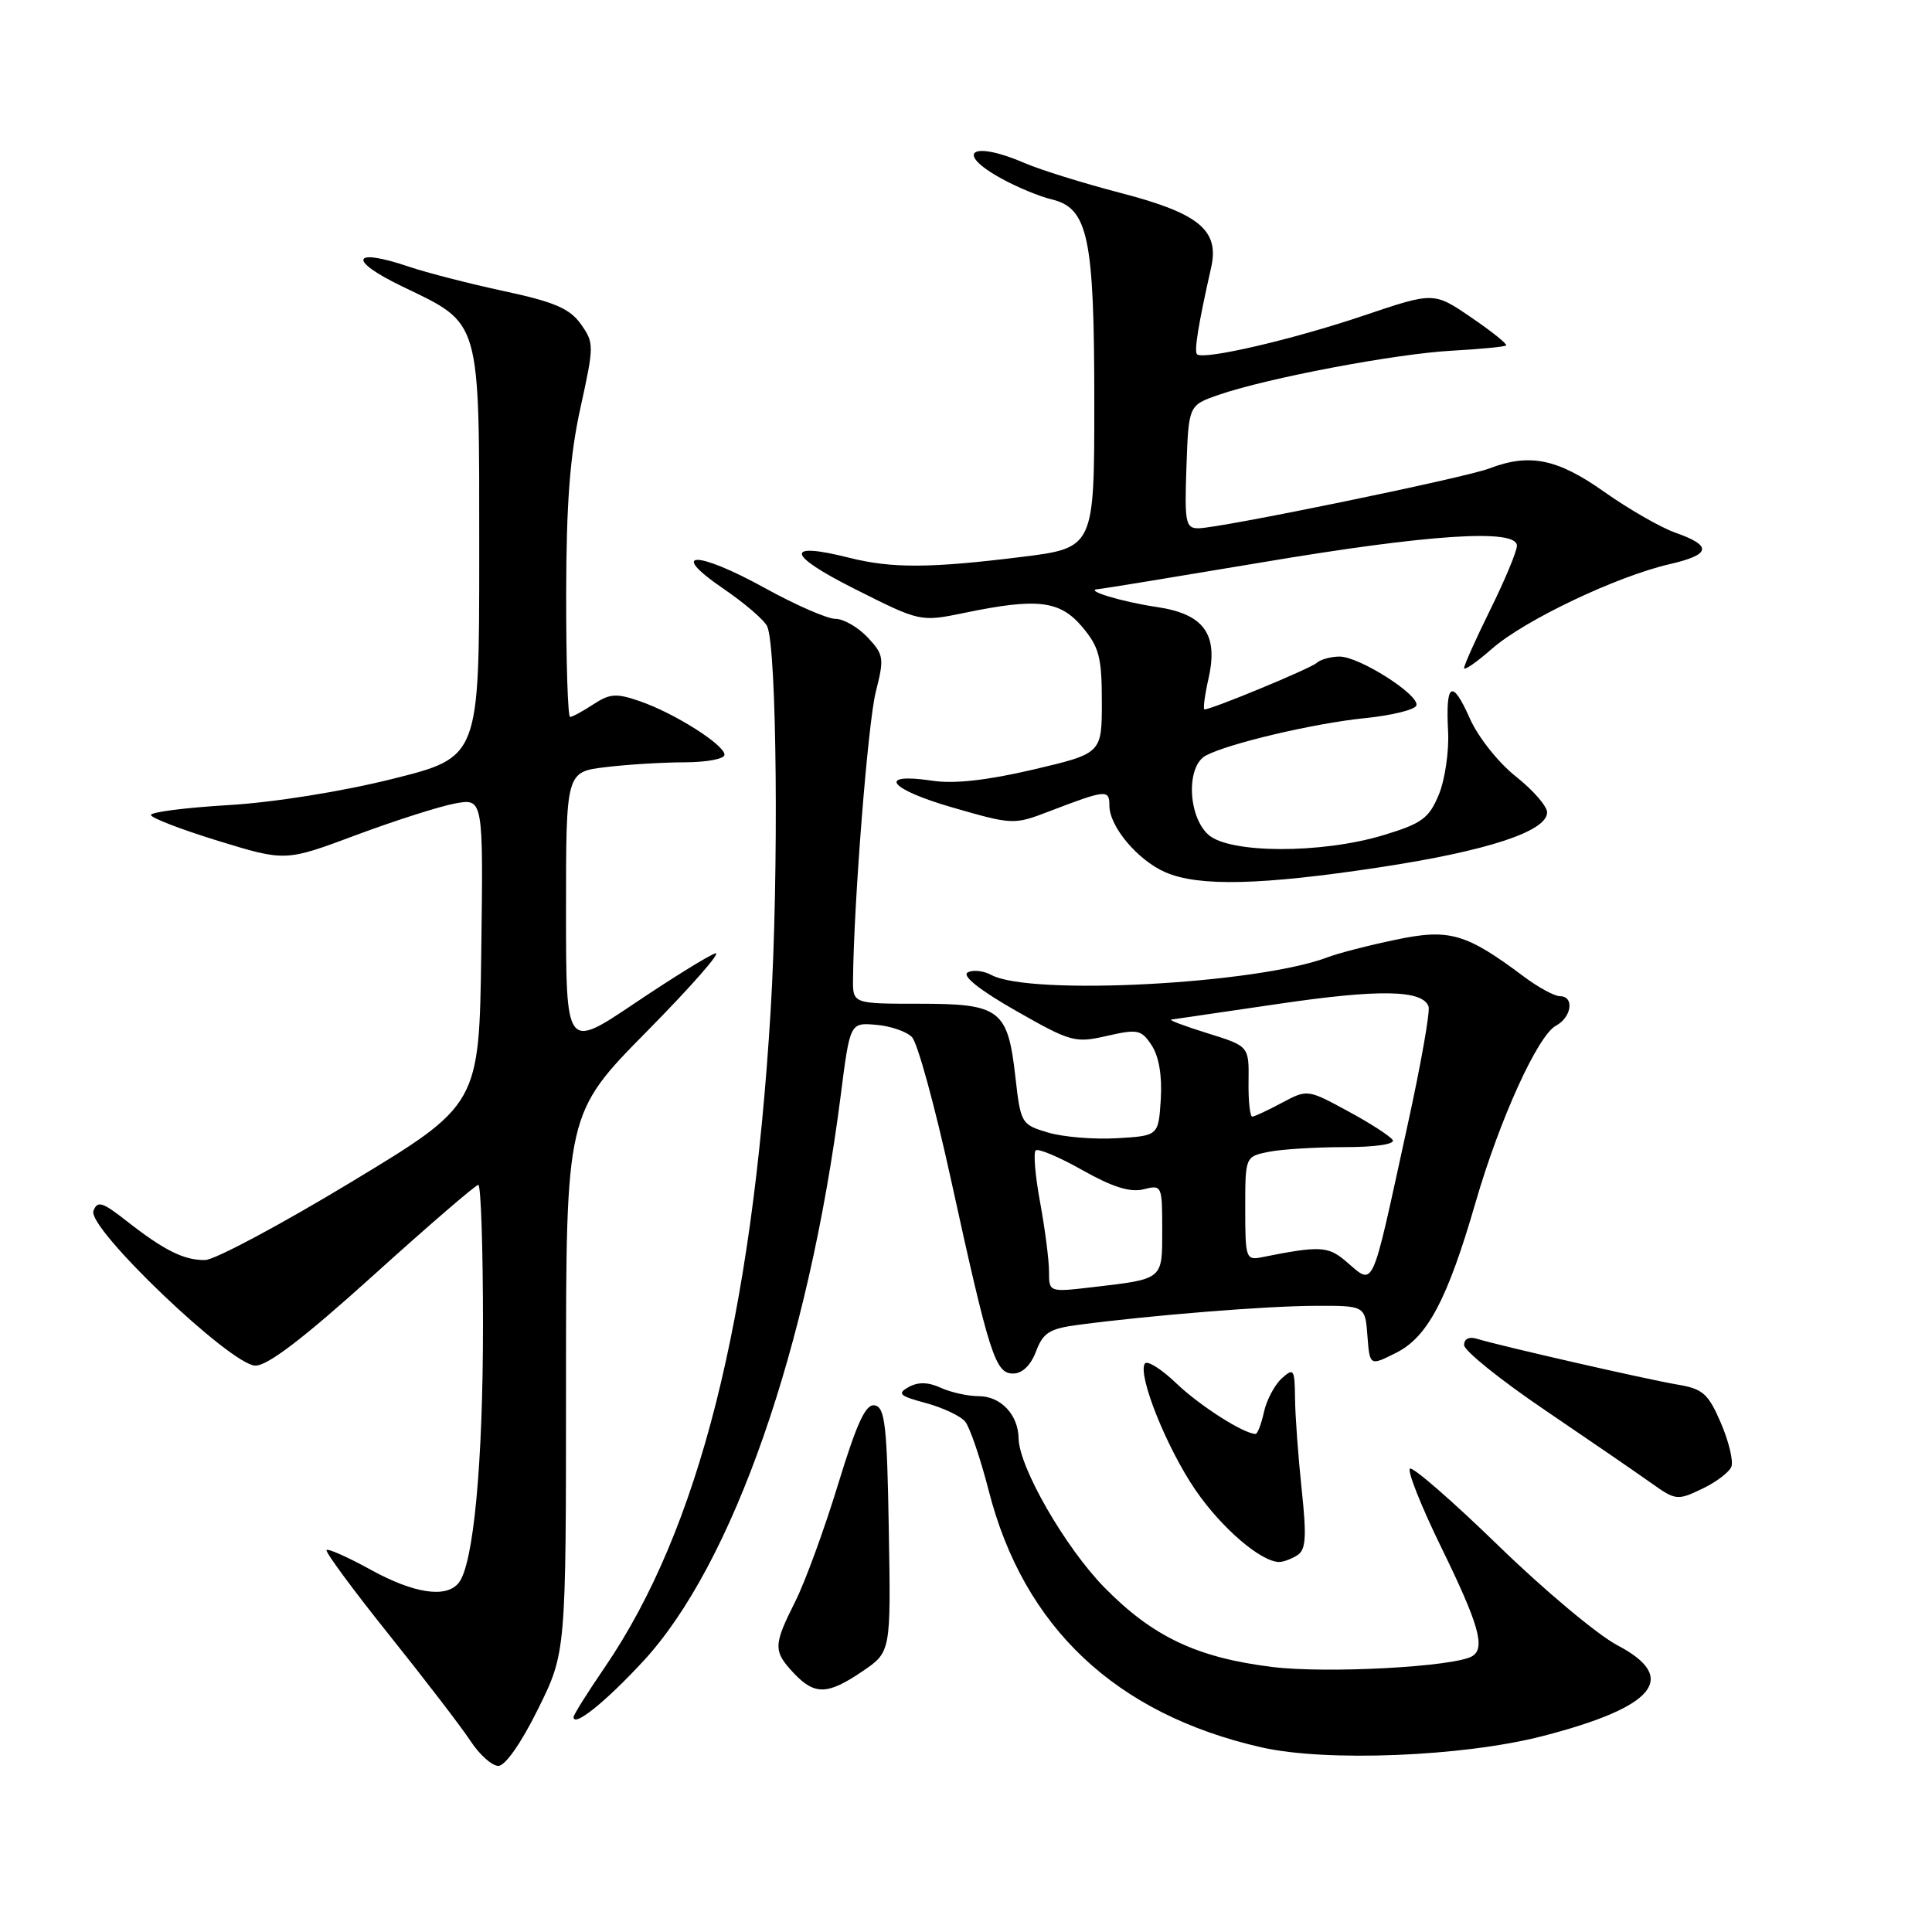 <?xml version="1.0" encoding="UTF-8" standalone="no"?>
<!DOCTYPE svg PUBLIC "-//W3C//DTD SVG 1.1//EN" "http://www.w3.org/Graphics/SVG/1.1/DTD/svg11.dtd" >
<svg xmlns="http://www.w3.org/2000/svg" xmlns:xlink="http://www.w3.org/1999/xlink" version="1.1" viewBox="0 0 256 256">
 <g >
 <path fill="currentColor"
d=" M 71.28 226.48 C 75.00 218.97 75.00 218.97 75.00 183.25 C 75.00 147.53 75.00 147.53 85.75 136.63 C 91.66 130.64 95.72 126.00 94.77 126.33 C 93.82 126.65 88.98 129.65 84.02 132.99 C 75.00 139.05 75.00 139.05 75.00 120.67 C 75.00 102.28 75.00 102.28 80.25 101.65 C 83.14 101.30 87.86 101.01 90.75 101.01 C 93.64 101.00 96.00 100.56 96.00 100.01 C 96.00 98.70 89.41 94.52 84.83 92.93 C 81.67 91.83 80.82 91.89 78.62 93.33 C 77.22 94.25 75.83 95.00 75.54 95.00 C 75.24 95.00 75.01 87.69 75.02 78.75 C 75.04 66.65 75.52 60.33 76.92 54.00 C 78.73 45.77 78.73 45.43 76.96 42.94 C 75.49 40.88 73.46 40.01 66.81 38.58 C 62.24 37.60 56.56 36.14 54.19 35.34 C 46.58 32.76 46.01 34.45 53.31 37.96 C 63.82 43.03 63.50 41.91 63.50 73.37 C 63.50 100.34 63.50 100.34 52.00 103.21 C 45.27 104.89 36.25 106.33 30.25 106.68 C 24.61 107.02 20.00 107.60 20.00 107.99 C 20.00 108.37 24.01 109.91 28.91 111.42 C 37.82 114.15 37.82 114.15 47.16 110.66 C 52.30 108.74 58.20 106.86 60.27 106.47 C 64.04 105.77 64.04 105.77 63.77 126.07 C 63.50 146.38 63.50 146.38 46.50 156.65 C 37.15 162.30 28.46 166.94 27.18 166.96 C 24.40 167.01 21.75 165.69 16.75 161.77 C 13.55 159.26 12.91 159.07 12.38 160.45 C 11.52 162.70 30.55 180.88 33.83 180.95 C 35.45 180.99 40.27 177.30 49.46 169.00 C 56.77 162.40 63.03 157.00 63.38 157.00 C 63.72 157.00 64.00 165.35 64.00 175.56 C 64.00 193.95 62.74 207.34 60.77 209.75 C 59.11 211.80 54.84 211.15 49.09 207.98 C 46.11 206.34 43.49 205.17 43.27 205.39 C 43.06 205.61 46.79 210.67 51.57 216.64 C 56.35 222.61 61.22 228.96 62.38 230.74 C 63.55 232.52 65.19 233.98 66.03 233.99 C 66.94 234.00 69.06 230.97 71.28 226.48 Z  M 204.41 230.04 C 219.33 226.19 222.52 222.31 214.30 218.00 C 211.68 216.62 204.60 210.69 198.56 204.82 C 192.52 198.95 187.24 194.35 186.83 194.60 C 186.43 194.85 188.32 199.62 191.05 205.19 C 195.95 215.22 196.84 218.36 195.10 219.44 C 192.80 220.86 175.80 221.78 168.56 220.88 C 158.62 219.65 152.76 216.88 146.36 210.37 C 141.17 205.08 135.03 194.43 134.97 190.59 C 134.92 187.45 132.60 185.00 129.69 185.00 C 128.26 185.00 126.00 184.50 124.66 183.89 C 122.98 183.12 121.65 183.10 120.40 183.79 C 118.84 184.67 119.17 184.97 122.68 185.91 C 124.93 186.52 127.27 187.62 127.89 188.37 C 128.50 189.11 129.91 193.23 131.01 197.52 C 135.64 215.64 147.84 227.13 167.13 231.53 C 175.71 233.49 193.88 232.76 204.41 230.04 Z  M 85.22 220.13 C 97.07 207.33 107.12 178.57 111.39 145.22 C 112.63 135.50 112.63 135.50 116.07 135.79 C 117.95 135.94 120.10 136.67 120.83 137.41 C 121.57 138.14 123.88 146.58 125.98 156.17 C 131.13 179.66 131.88 182.00 134.25 182.00 C 135.46 182.00 136.58 180.91 137.28 179.07 C 138.22 176.57 139.07 176.05 142.94 175.54 C 152.58 174.27 167.78 173.05 174.19 173.03 C 180.89 173.00 180.89 173.00 181.19 177.00 C 181.50 181.01 181.50 181.01 185.00 179.25 C 189.16 177.17 191.80 172.17 195.52 159.33 C 198.71 148.32 203.77 137.19 206.17 135.91 C 208.27 134.78 208.64 132.00 206.69 132.00 C 205.98 132.00 203.84 130.84 201.94 129.42 C 194.24 123.65 192.05 123.02 184.93 124.52 C 181.38 125.26 177.33 126.30 175.93 126.84 C 166.58 130.39 136.56 131.98 131.36 129.19 C 130.28 128.61 128.86 128.47 128.20 128.87 C 127.46 129.33 129.90 131.25 134.63 133.94 C 141.89 138.08 142.46 138.23 146.68 137.26 C 150.77 136.33 151.24 136.43 152.62 138.54 C 153.57 140.00 154.00 142.58 153.81 145.66 C 153.50 150.50 153.50 150.50 148.00 150.82 C 144.97 151.00 140.87 150.66 138.88 150.07 C 135.34 149.02 135.24 148.86 134.55 142.75 C 133.54 133.77 132.54 133.00 121.85 133.00 C 113.00 133.00 113.00 133.00 113.03 129.75 C 113.14 119.41 115.01 95.80 116.04 91.70 C 117.18 87.21 117.12 86.75 114.96 84.45 C 113.69 83.10 111.77 82.00 110.70 82.00 C 109.62 82.00 105.43 80.17 101.37 77.93 C 92.26 72.90 88.44 72.95 95.85 78.00 C 98.67 79.92 101.28 82.17 101.66 83.00 C 102.94 85.83 103.21 115.91 102.11 133.99 C 99.63 174.81 92.59 202.67 80.16 220.89 C 77.87 224.24 76.00 227.22 76.00 227.52 C 76.00 228.92 80.20 225.55 85.22 220.13 Z  M 114.29 221.45 C 118.05 218.89 118.05 218.89 117.77 202.71 C 117.54 188.90 117.27 186.48 115.92 186.22 C 114.71 185.99 113.57 188.45 111.04 196.71 C 109.23 202.64 106.68 209.62 105.37 212.22 C 102.46 218.01 102.44 218.78 105.17 221.69 C 107.95 224.64 109.65 224.60 114.29 221.45 Z  M 171.90 206.08 C 173.04 205.36 173.15 203.67 172.48 197.35 C 172.02 193.03 171.62 187.61 171.60 185.30 C 171.55 181.39 171.43 181.21 169.83 182.65 C 168.89 183.51 167.83 185.51 167.48 187.10 C 167.13 188.70 166.63 190.00 166.37 190.00 C 164.82 190.00 158.97 186.27 155.87 183.30 C 153.87 181.38 151.99 180.21 151.69 180.69 C 150.73 182.25 154.63 191.95 158.45 197.50 C 161.90 202.51 167.10 206.96 169.50 206.97 C 170.05 206.97 171.13 206.57 171.90 206.08 Z  M 229.42 194.34 C 229.70 193.61 229.08 191.01 228.03 188.56 C 226.36 184.67 225.64 184.03 222.31 183.47 C 218.29 182.80 198.74 178.33 195.75 177.41 C 194.68 177.07 194.00 177.39 194.00 178.23 C 194.00 178.97 198.84 182.87 204.75 186.87 C 210.66 190.88 217.00 195.23 218.82 196.53 C 222.02 198.81 222.28 198.84 225.53 197.28 C 227.39 196.40 229.14 195.07 229.42 194.34 Z  M 182.83 114.92 C 197.06 112.76 205.00 110.16 205.00 107.64 C 205.00 106.83 203.14 104.69 200.86 102.89 C 198.55 101.06 195.85 97.66 194.77 95.22 C 192.42 89.91 191.53 90.43 191.88 96.89 C 192.02 99.56 191.46 103.35 190.64 105.32 C 189.34 108.44 188.39 109.13 183.32 110.66 C 175.09 113.15 162.89 113.11 160.11 110.60 C 157.38 108.13 157.17 101.52 159.77 100.12 C 162.78 98.51 174.17 95.83 180.92 95.15 C 184.45 94.79 187.49 94.04 187.68 93.48 C 188.13 92.10 180.13 87.00 177.50 87.00 C 176.34 87.00 174.97 87.38 174.45 87.85 C 173.61 88.60 160.57 94.00 159.60 94.00 C 159.39 94.00 159.63 92.14 160.14 89.88 C 161.46 84.01 159.52 81.35 153.27 80.43 C 148.60 79.74 143.52 78.19 145.50 78.06 C 146.05 78.03 155.86 76.42 167.31 74.50 C 189.40 70.78 201.00 70.03 201.00 72.31 C 201.00 73.03 199.43 76.82 197.50 80.72 C 195.57 84.63 194.00 88.14 194.00 88.52 C 194.00 88.90 195.67 87.74 197.71 85.95 C 201.99 82.19 214.19 76.38 221.21 74.76 C 226.73 73.49 226.94 72.32 221.96 70.57 C 220.06 69.90 215.84 67.48 212.58 65.18 C 206.35 60.77 202.67 60.03 197.32 62.08 C 194.07 63.32 161.59 70.00 158.79 70.00 C 157.09 70.00 156.95 69.25 157.21 61.85 C 157.50 53.70 157.50 53.70 161.48 52.32 C 167.92 50.09 184.95 46.87 192.37 46.47 C 196.15 46.26 199.39 45.95 199.57 45.77 C 199.75 45.59 197.67 43.92 194.94 42.06 C 189.99 38.68 189.99 38.68 180.74 41.80 C 171.35 44.98 159.42 47.75 158.61 46.94 C 158.21 46.53 158.78 42.99 160.48 35.46 C 161.60 30.51 158.89 28.27 148.50 25.57 C 143.55 24.28 137.83 22.50 135.78 21.61 C 128.74 18.56 126.36 20.19 132.75 23.69 C 134.81 24.82 137.77 26.04 139.32 26.41 C 144.19 27.56 145.00 31.41 145.00 53.27 C 145.00 72.61 145.00 72.61 135.25 73.81 C 123.25 75.30 118.15 75.32 112.54 73.91 C 103.91 71.73 104.19 73.48 113.22 78.02 C 121.94 82.41 121.94 82.41 127.78 81.21 C 137.47 79.20 140.45 79.56 143.41 83.08 C 145.64 85.73 146.00 87.09 146.00 92.99 C 146.00 99.83 146.00 99.83 136.92 101.97 C 130.80 103.40 126.43 103.89 123.54 103.45 C 116.09 102.34 117.75 104.56 126.19 106.99 C 134.12 109.28 134.36 109.30 138.89 107.56 C 146.59 104.61 147.00 104.57 147.00 106.75 C 147.00 109.52 150.75 113.98 154.42 115.58 C 158.82 117.50 167.15 117.30 182.83 114.92 Z  M 139.00 168.48 C 139.00 166.97 138.47 162.87 137.83 159.37 C 137.18 155.87 136.91 152.75 137.23 152.44 C 137.54 152.13 140.33 153.30 143.41 155.04 C 147.40 157.29 149.75 158.03 151.52 157.59 C 153.95 156.97 154.00 157.07 154.00 162.91 C 154.00 169.62 154.22 169.45 144.75 170.56 C 139.00 171.23 139.00 171.23 139.00 168.48 Z  M 178.19 167.00 C 175.93 165.12 174.74 165.08 167.25 166.58 C 165.09 167.02 165.00 166.76 165.00 160.14 C 165.00 153.25 165.00 153.25 168.12 152.62 C 169.84 152.28 174.37 152.00 178.18 152.00 C 182.23 152.00 184.88 151.61 184.54 151.06 C 184.22 150.55 181.55 148.82 178.60 147.23 C 173.27 144.34 173.23 144.33 169.87 146.12 C 168.02 147.11 166.25 147.94 165.94 147.96 C 165.63 147.98 165.40 145.89 165.44 143.31 C 165.50 138.62 165.50 138.62 160.00 136.91 C 156.97 135.97 154.81 135.15 155.20 135.10 C 155.58 135.04 161.97 134.11 169.40 133.02 C 182.75 131.05 188.48 131.15 189.29 133.36 C 189.52 133.99 188.28 141.03 186.53 149.00 C 181.53 171.84 182.21 170.36 178.19 167.00 Z "/>
</g>
</svg>